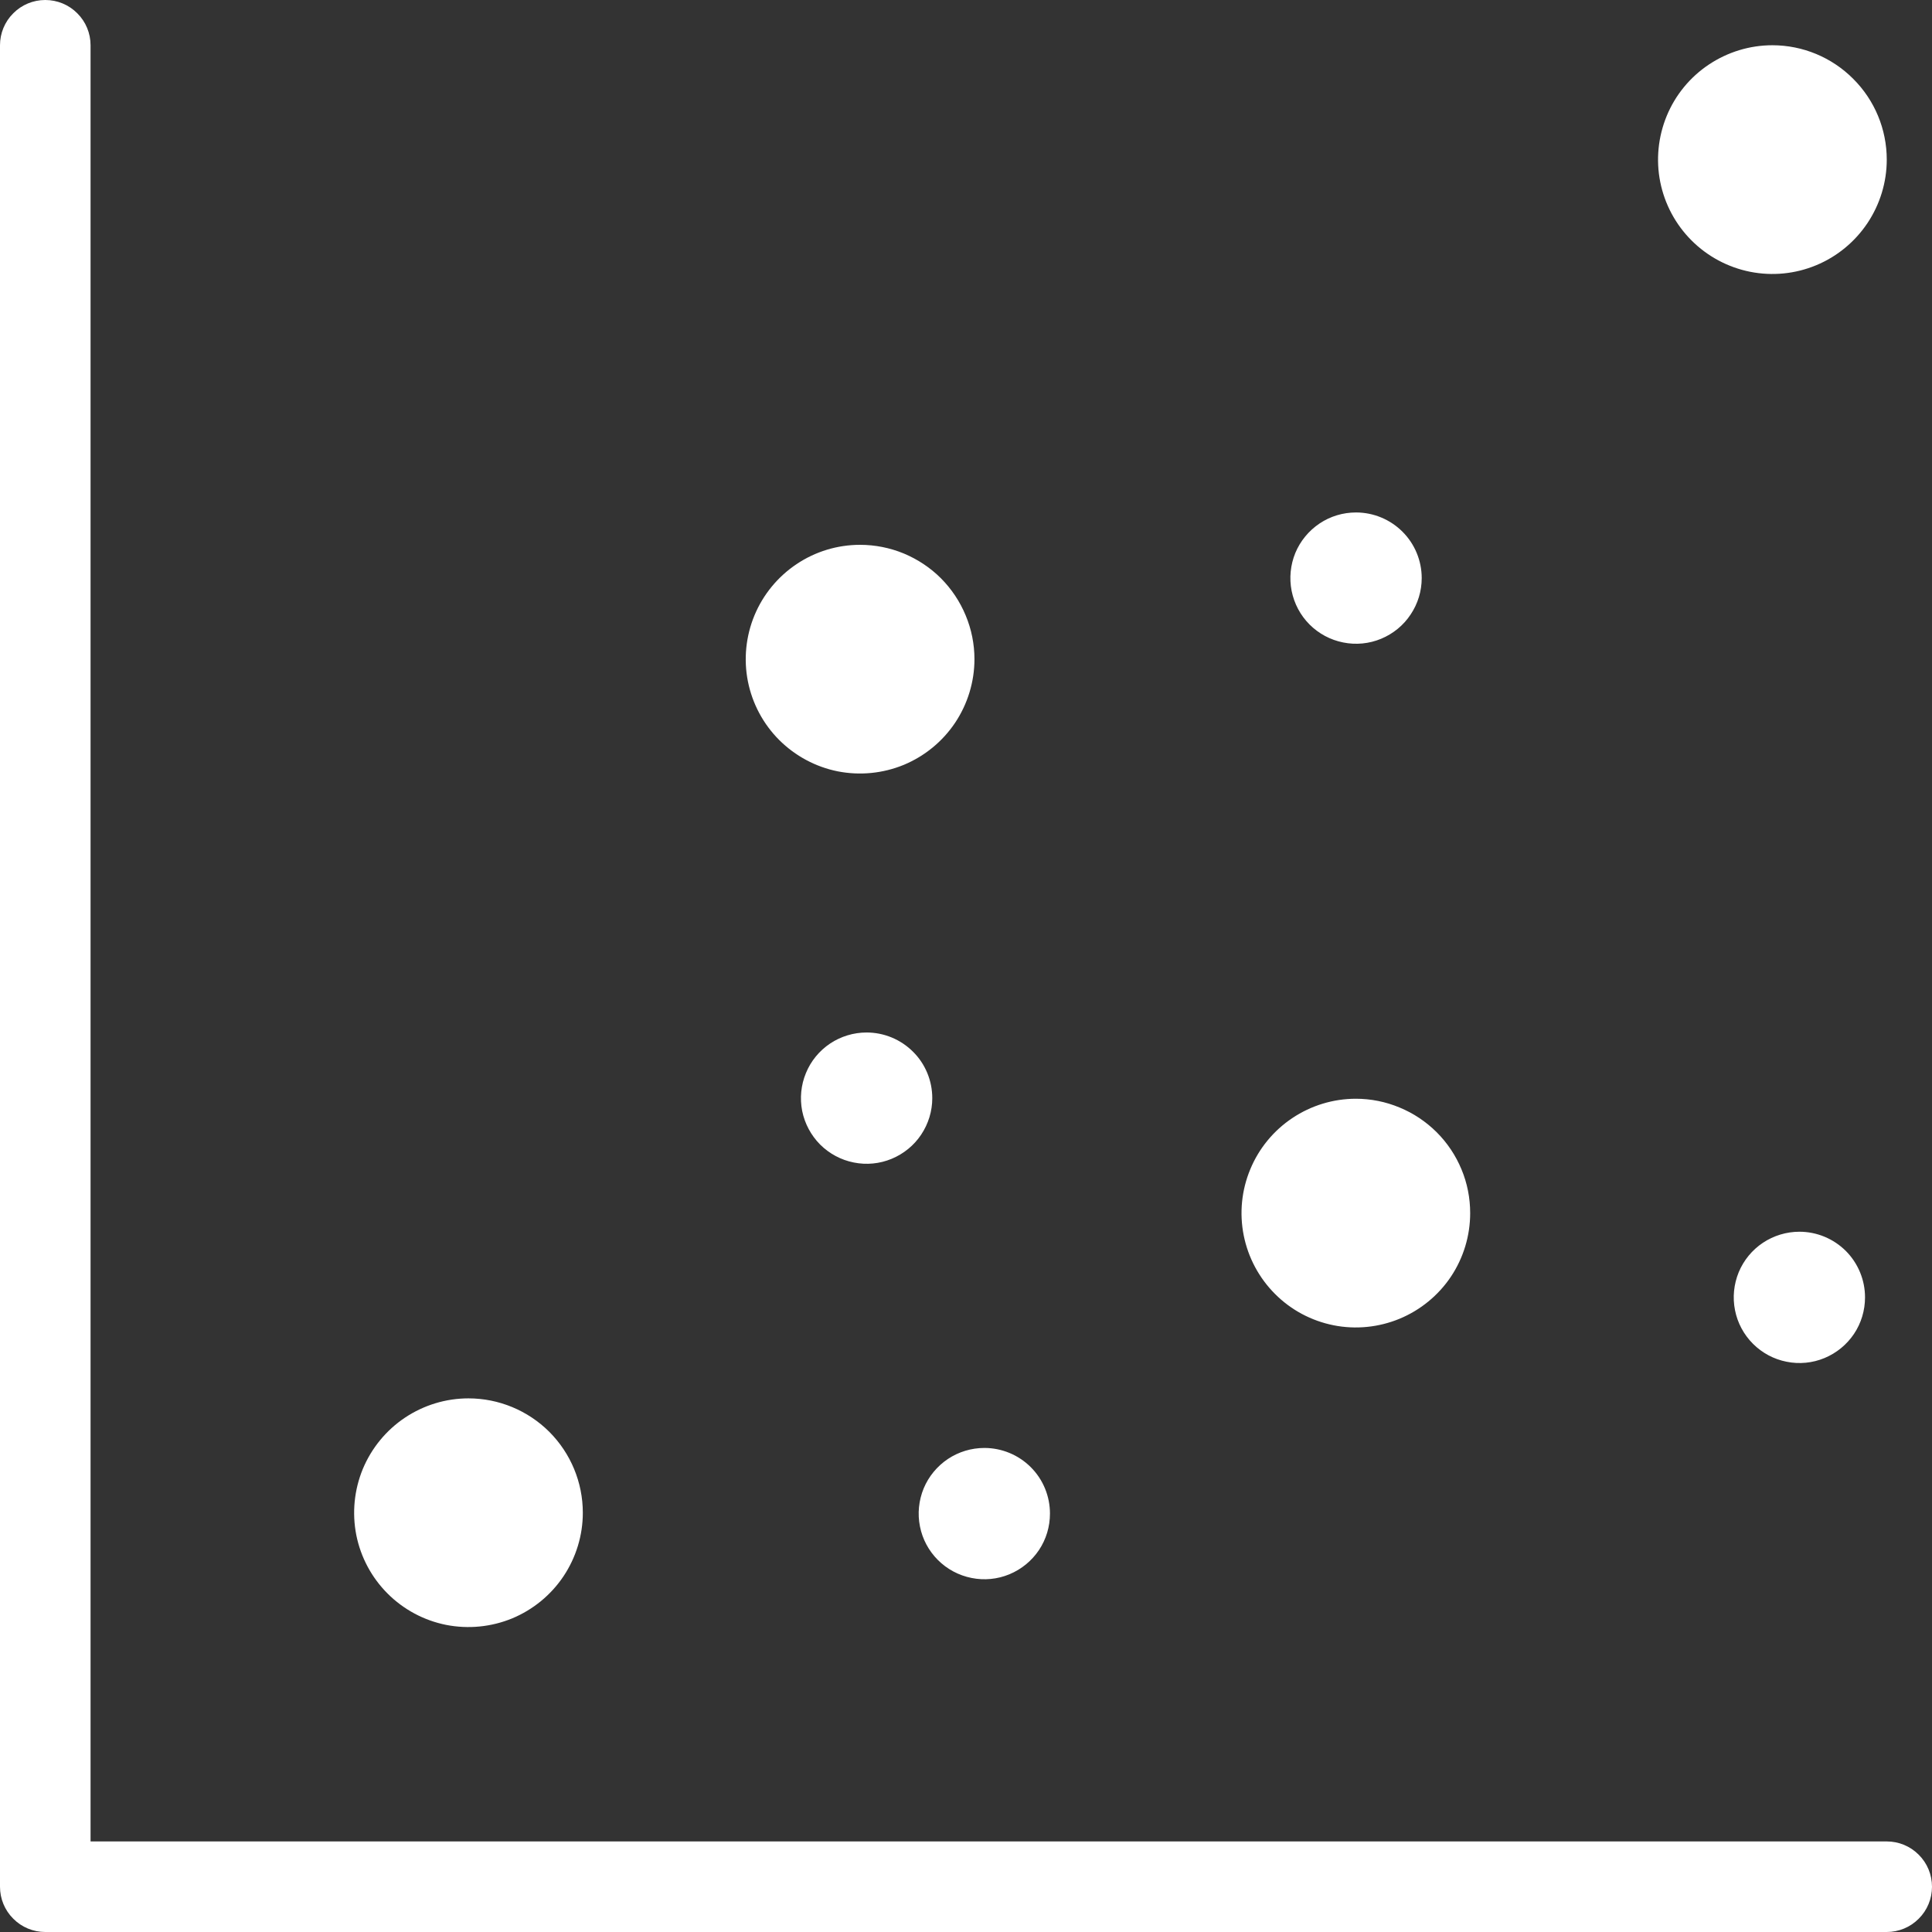<svg width="24" height="24" viewBox="0 0 24 24" fill="none" xmlns="http://www.w3.org/2000/svg">
<rect x="0" y="0" width="24" height="24" fill="#333333" stroke="none"/>
<g clip-path="url(#clip0_135_64)">
<path fill-rule="evenodd" clip-rule="evenodd" d="M23.438 22.875C23.587 22.875 23.73 22.934 23.835 23.04C23.941 23.145 24 23.288 24 23.438C24 23.587 23.941 23.73 23.835 23.835C23.73 23.941 23.587 24 23.438 24H0.562C0.413 24 0.27 23.941 0.165 23.835C0.059 23.73 0 23.587 0 23.438L0 0.562C0 0.413 0.059 0.27 0.165 0.165C0.27 0.059 0.413 0 0.562 0C0.712 0 0.855 0.059 0.96 0.165C1.066 0.27 1.125 0.413 1.125 0.562V22.875H23.438ZM22.353 15.301C22.192 15.301 22.034 15.349 21.9 15.438C21.765 15.528 21.661 15.655 21.599 15.804C21.538 15.953 21.521 16.117 21.553 16.276C21.584 16.434 21.662 16.579 21.776 16.693C21.89 16.807 22.035 16.885 22.194 16.916C22.352 16.948 22.516 16.932 22.665 16.87C22.814 16.808 22.941 16.704 23.031 16.57C23.121 16.436 23.168 16.278 23.168 16.116C23.168 15.9 23.082 15.693 22.93 15.54C22.776 15.387 22.569 15.301 22.353 15.301ZM10.765 12.826C10.604 12.826 10.446 12.874 10.312 12.963C10.178 13.053 10.073 13.18 10.012 13.329C9.95 13.478 9.934 13.642 9.965 13.801C9.997 13.959 10.075 14.104 10.188 14.218C10.303 14.332 10.448 14.41 10.606 14.441C10.764 14.473 10.928 14.457 11.077 14.395C11.226 14.333 11.354 14.229 11.443 14.095C11.533 13.96 11.581 13.803 11.581 13.642C11.581 13.534 11.56 13.428 11.519 13.329C11.478 13.23 11.418 13.14 11.342 13.065C11.266 12.989 11.176 12.929 11.077 12.888C10.978 12.847 10.872 12.826 10.765 12.826ZM16.845 6.366C16.684 6.366 16.526 6.413 16.392 6.503C16.258 6.593 16.153 6.72 16.091 6.869C16.03 7.018 16.014 7.182 16.045 7.34C16.077 7.499 16.154 7.644 16.268 7.758C16.382 7.872 16.528 7.95 16.686 7.981C16.844 8.013 17.008 7.997 17.157 7.935C17.306 7.873 17.434 7.769 17.523 7.634C17.613 7.5 17.661 7.343 17.661 7.181C17.661 6.965 17.575 6.757 17.422 6.605C17.269 6.452 17.061 6.366 16.845 6.366ZM12.228 17.987C12.066 17.987 11.909 18.035 11.775 18.124C11.641 18.214 11.536 18.341 11.474 18.49C11.413 18.639 11.396 18.803 11.428 18.962C11.459 19.12 11.537 19.265 11.651 19.379C11.765 19.493 11.911 19.571 12.069 19.602C12.227 19.634 12.391 19.618 12.54 19.556C12.689 19.494 12.816 19.39 12.906 19.256C12.996 19.122 13.043 18.964 13.043 18.802C13.043 18.586 12.958 18.379 12.805 18.226C12.652 18.073 12.444 17.987 12.228 17.987ZM22.017 0.562C21.736 0.562 21.462 0.646 21.228 0.802C20.994 0.958 20.812 1.18 20.705 1.439C20.598 1.699 20.569 1.984 20.624 2.26C20.679 2.535 20.814 2.788 21.013 2.987C21.212 3.186 21.465 3.321 21.74 3.376C22.016 3.431 22.301 3.403 22.561 3.295C22.82 3.188 23.042 3.005 23.198 2.772C23.354 2.538 23.438 2.264 23.438 1.983C23.438 1.606 23.288 1.245 23.021 0.979C22.755 0.712 22.394 0.562 22.017 0.562ZM16.843 13.649C16.562 13.649 16.287 13.733 16.054 13.889C15.82 14.045 15.638 14.267 15.531 14.526C15.423 14.786 15.395 15.071 15.45 15.347C15.505 15.622 15.64 15.875 15.839 16.074C16.037 16.273 16.29 16.408 16.566 16.463C16.841 16.518 17.127 16.489 17.386 16.382C17.646 16.274 17.868 16.092 18.024 15.859C18.18 15.625 18.263 15.351 18.263 15.07C18.263 14.883 18.227 14.698 18.155 14.526C18.084 14.354 17.979 14.197 17.847 14.065C17.715 13.934 17.559 13.829 17.386 13.758C17.214 13.686 17.029 13.649 16.843 13.649ZM10.684 6.768C10.403 6.768 10.129 6.851 9.895 7.008C9.662 7.164 9.48 7.385 9.372 7.645C9.265 7.904 9.236 8.19 9.291 8.466C9.346 8.741 9.481 8.994 9.68 9.193C9.879 9.391 10.132 9.527 10.407 9.582C10.683 9.636 10.968 9.608 11.228 9.501C11.487 9.393 11.709 9.211 11.865 8.978C12.021 8.744 12.105 8.469 12.105 8.188C12.105 8.002 12.068 7.817 11.996 7.645C11.925 7.473 11.82 7.316 11.689 7.184C11.557 7.052 11.4 6.948 11.228 6.876C11.056 6.805 10.871 6.768 10.684 6.768ZM5.819 17.371C5.538 17.371 5.264 17.455 5.03 17.611C4.797 17.767 4.615 17.989 4.507 18.248C4.4 18.508 4.372 18.793 4.426 19.069C4.481 19.344 4.616 19.597 4.815 19.796C5.014 19.995 5.267 20.13 5.542 20.185C5.818 20.239 6.103 20.211 6.363 20.104C6.622 19.996 6.844 19.814 7 19.581C7.156 19.347 7.24 19.073 7.24 18.792C7.24 18.415 7.09 18.054 6.824 17.787C6.557 17.521 6.196 17.371 5.819 17.371Z" fill="white"/>
</g>
<defs>
<clipPath id="clip0_135_64">
<rect width="24" height="24" fill="white"/>
</clipPath>
</defs>
</svg>
